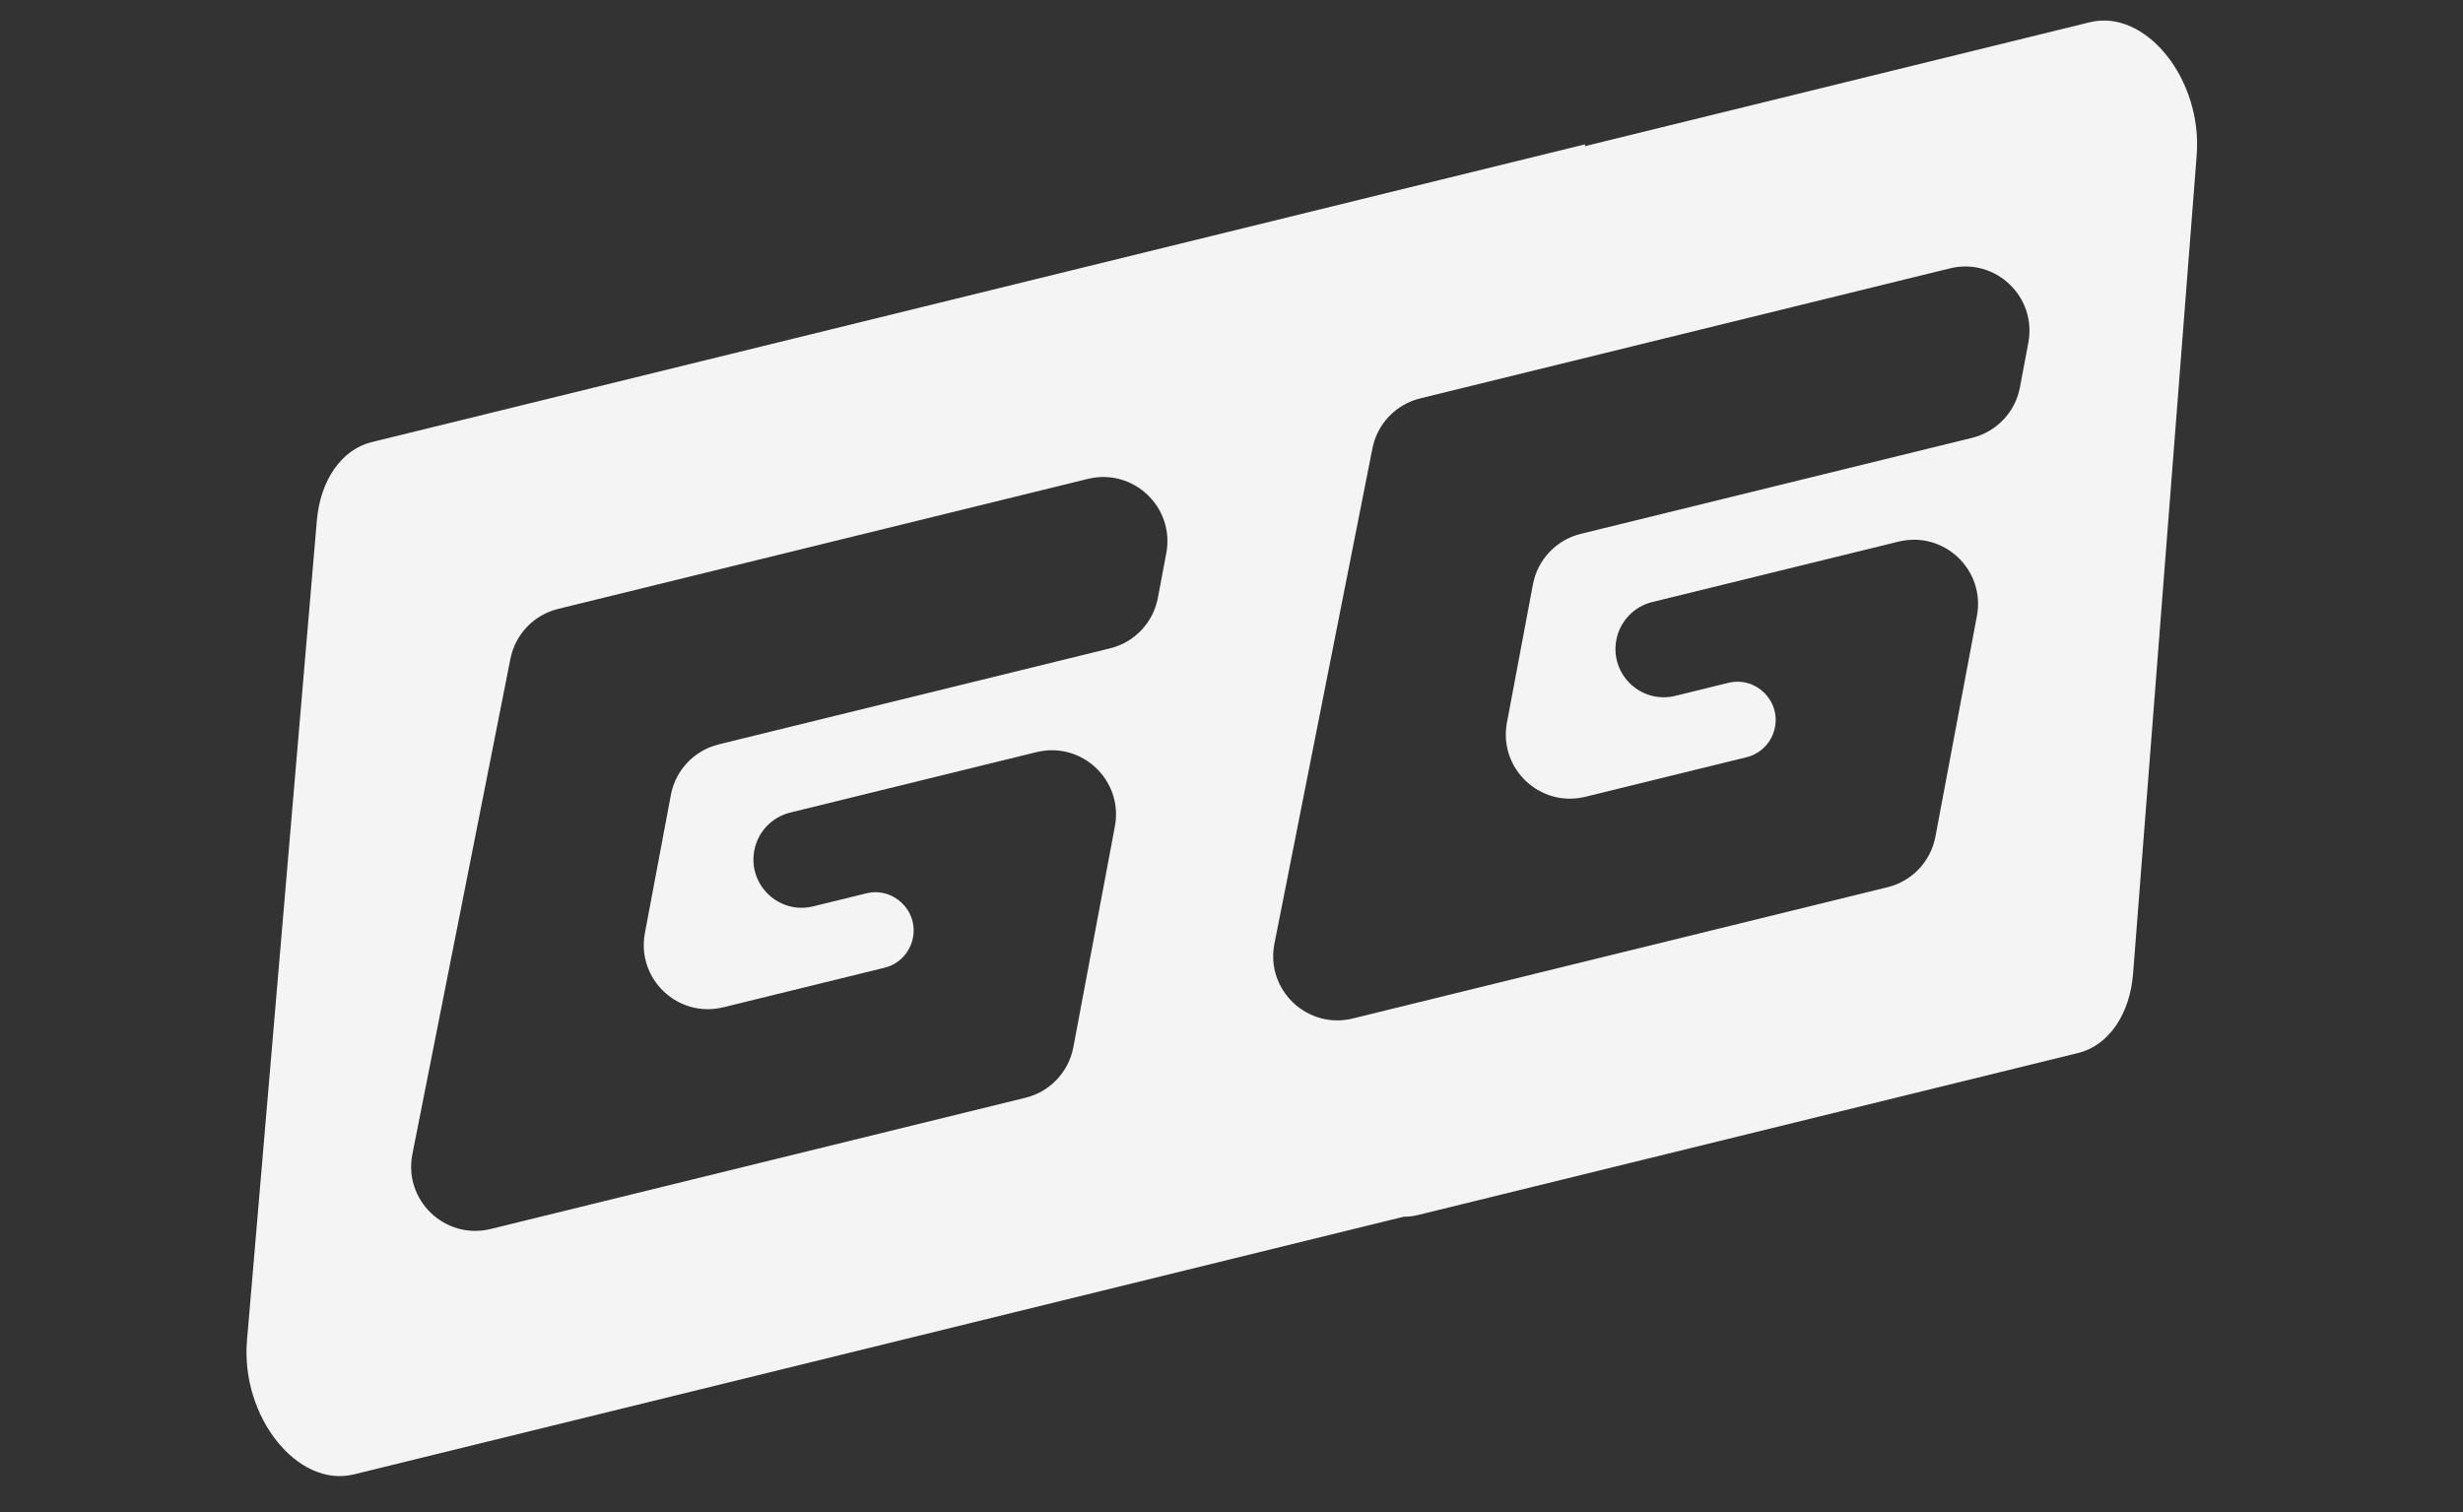 <svg width="127" height="78" viewBox="0 0 127 78" fill="none" xmlns="http://www.w3.org/2000/svg">
<rect x="0" y="0" width="127" height="78" fill="#333333" stroke="none"/>
<path fill-rule="evenodd" clip-rule="evenodd" d="M16.337 26.851C16.515 24.76 17.616 23.182 19.159 22.803L39.317 17.855L52.878 14.526L81.732 7.443L81.725 7.537L107.752 1.148C110.64 0.439 113.572 4.086 113.268 8.006L109.989 50.206C109.825 52.32 108.72 53.922 107.163 54.304L73.122 62.66C72.876 62.721 72.63 62.749 72.386 62.749L52.288 67.682L34.706 71.998L18.248 76.038C15.344 76.751 12.402 73.062 12.736 69.13L16.337 26.851ZM56.093 24.698C58.433 24.124 60.583 26.16 60.138 28.527L59.704 30.832C59.464 32.109 58.5 33.127 57.239 33.437L37.059 38.39C35.797 38.7 34.833 39.718 34.593 40.994L33.253 48.12C32.808 50.488 34.958 52.523 37.297 51.949L45.605 49.91C46.344 49.729 46.913 49.139 47.068 48.395C47.364 46.972 46.075 45.727 44.663 46.074L41.934 46.743C40.18 47.174 38.566 45.654 38.891 43.877C39.067 42.912 39.794 42.14 40.747 41.906L53.443 38.79C55.782 38.215 57.933 40.251 57.487 42.618L55.345 54.009C55.105 55.285 54.141 56.304 52.88 56.613L25.303 63.382C22.951 63.96 20.794 61.899 21.264 59.523L26.318 33.977C26.568 32.714 27.527 31.71 28.777 31.403L56.093 24.698ZM100.543 13.841C102.883 13.267 105.033 15.303 104.588 17.67L104.154 19.976C103.914 21.252 102.95 22.27 101.689 22.58L81.508 27.533C80.247 27.843 79.283 28.861 79.043 30.138L77.703 37.264C77.257 39.631 79.408 41.667 81.747 41.092L90.055 39.053C90.793 38.872 91.362 38.282 91.517 37.538C91.814 36.115 90.524 34.87 89.113 35.217L86.384 35.887C84.63 36.317 83.016 34.797 83.34 33.02C83.516 32.055 84.243 31.283 85.196 31.049L97.893 27.933C100.232 27.359 102.382 29.394 101.937 31.762L99.795 43.152C99.555 44.428 98.591 45.447 97.329 45.756L69.753 52.526C67.4 53.103 65.244 51.042 65.714 48.666L70.768 23.12C71.017 21.857 71.977 20.854 73.227 20.547L100.543 13.841Z" fill="#F4F4F4"/>
</svg>
